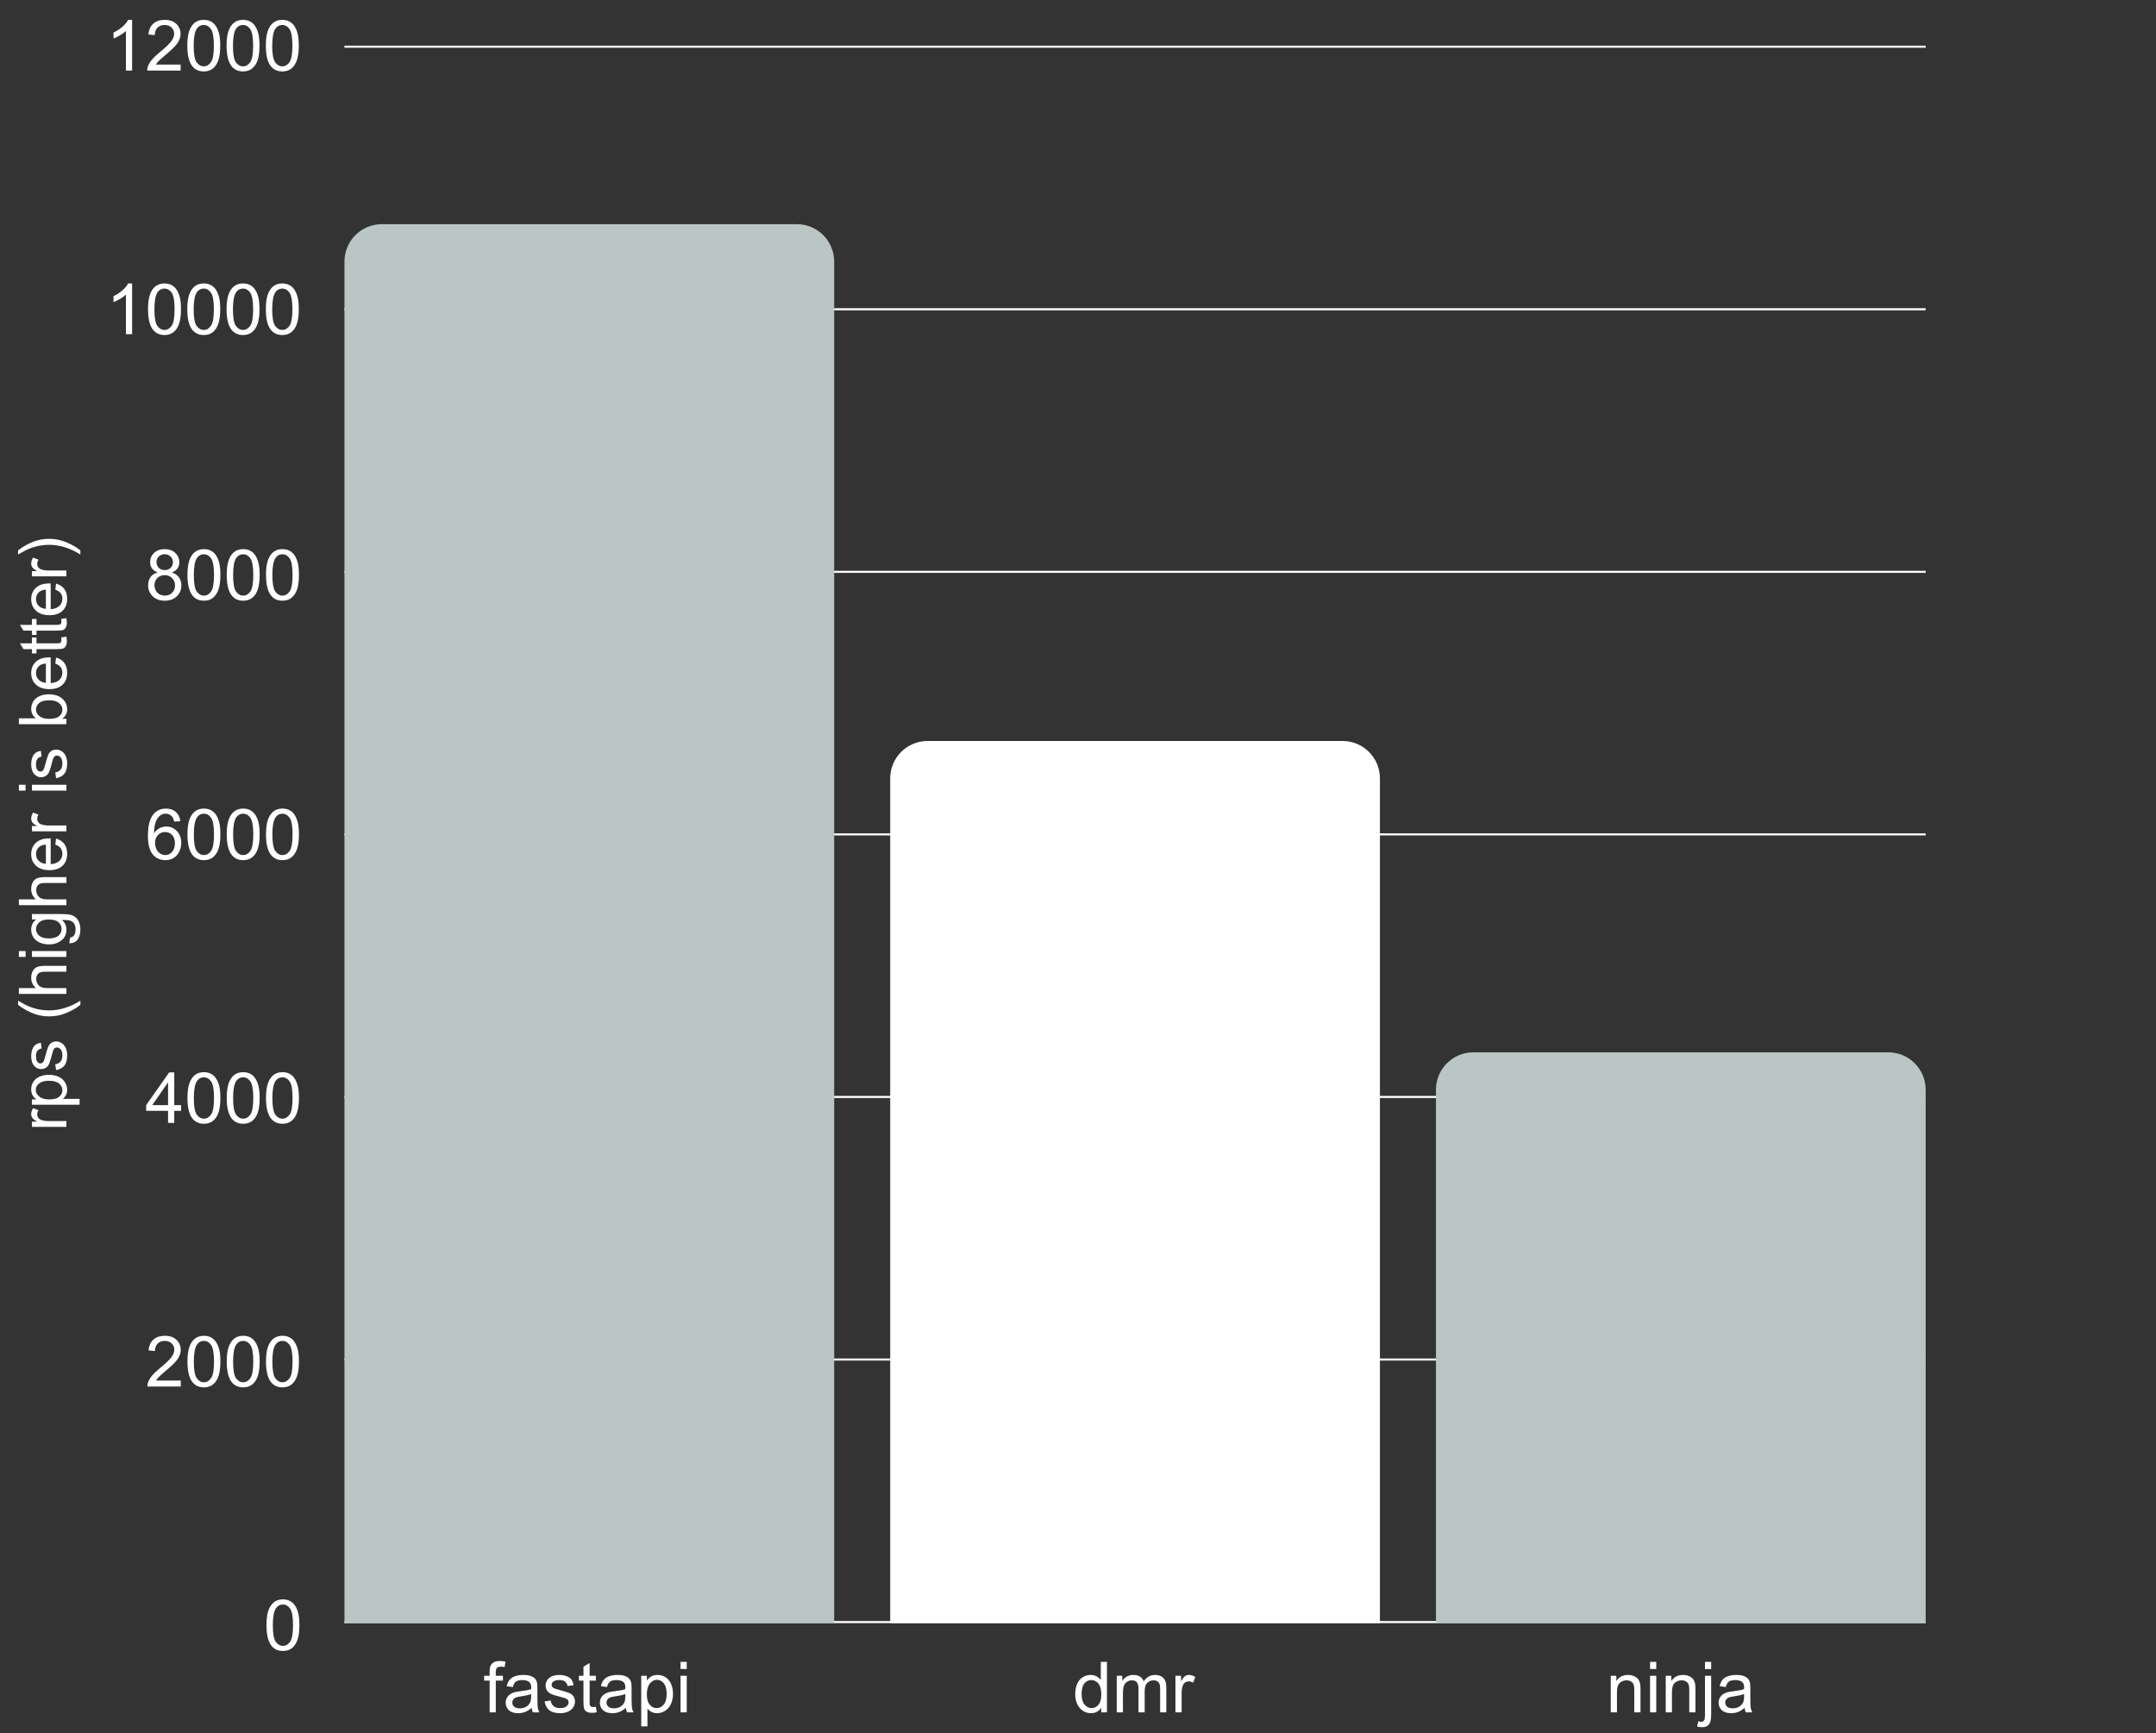 <svg width="1039" height="835" viewBox="0 0 1039 835" fill="none" xmlns="http://www.w3.org/2000/svg">
<rect x="0" y="0" width="1039" height="835" fill="#333333" stroke="none"/>
<path d="M166 22.5H928" stroke="white"/>
<path d="M166 149H928" stroke="white"/>
<path d="M166 275.5H928" stroke="white"/>
<path d="M166 402H928" stroke="white"/>
<path d="M166 528.5H928" stroke="white"/>
<path d="M166 655H928" stroke="white"/>
<path d="M166 781.5H928" stroke="white"/>
<path d="M166 126C166 116.059 174.059 108 184 108H384C393.941 108 402 116.059 402 126V782H166V126Z" fill="#BAC5C4"/>
<path d="M429 375C429 365.059 437.059 357 447 357H647C656.941 357 665 365.059 665 375V782H429V375Z" fill="white"/>
<path d="M692 525C692 515.059 700.059 507 710 507H910C919.941 507 928 515.059 928 525V782H692V525Z" fill="#BAC5C4"/>
<path d="M63.667 34H60.679V14.958C59.959 15.644 59.013 16.33 57.84 17.017C56.678 17.703 55.632 18.217 54.702 18.561V15.672C56.373 14.886 57.834 13.934 59.085 12.816C60.336 11.699 61.221 10.614 61.741 9.562H63.667V34ZM87.042 31.128V34H70.955C70.933 33.281 71.049 32.589 71.304 31.925C71.713 30.829 72.366 29.75 73.263 28.688C74.17 27.625 75.476 26.396 77.181 25.002C79.826 22.833 81.613 21.117 82.543 19.855C83.473 18.583 83.938 17.382 83.938 16.253C83.938 15.069 83.511 14.073 82.659 13.265C81.818 12.446 80.717 12.036 79.356 12.036C77.917 12.036 76.766 12.468 75.902 13.331C75.039 14.194 74.602 15.39 74.591 16.917L71.519 16.602C71.73 14.31 72.521 12.567 73.894 11.372C75.266 10.166 77.109 9.562 79.422 9.562C81.757 9.562 83.606 10.21 84.967 11.505C86.328 12.8 87.009 14.405 87.009 16.319C87.009 17.293 86.81 18.251 86.411 19.191C86.013 20.132 85.349 21.123 84.419 22.163C83.5 23.203 81.967 24.631 79.82 26.446C78.027 27.951 76.876 28.975 76.367 29.518C75.858 30.049 75.438 30.586 75.106 31.128H87.042ZM90.263 21.997C90.263 19.119 90.556 16.806 91.143 15.058C91.74 13.298 92.62 11.942 93.782 10.99C94.955 10.038 96.427 9.562 98.198 9.562C99.504 9.562 100.65 9.828 101.635 10.359C102.62 10.88 103.433 11.638 104.075 12.634C104.717 13.619 105.221 14.825 105.586 16.253C105.951 17.67 106.134 19.584 106.134 21.997C106.134 24.852 105.84 27.16 105.254 28.92C104.667 30.669 103.787 32.024 102.614 32.987C101.452 33.939 99.98 34.415 98.198 34.415C95.852 34.415 94.009 33.574 92.67 31.892C91.065 29.866 90.263 26.568 90.263 21.997ZM93.334 21.997C93.334 25.992 93.799 28.654 94.728 29.982C95.669 31.299 96.826 31.958 98.198 31.958C99.571 31.958 100.722 31.294 101.651 29.966C102.592 28.638 103.062 25.981 103.062 21.997C103.062 17.991 102.592 15.329 101.651 14.012C100.722 12.695 99.56 12.036 98.165 12.036C96.793 12.036 95.697 12.617 94.878 13.779C93.849 15.262 93.334 18.002 93.334 21.997ZM109.188 21.997C109.188 19.119 109.482 16.806 110.068 15.058C110.666 13.298 111.546 11.942 112.708 10.99C113.881 10.038 115.353 9.562 117.124 9.562C118.43 9.562 119.576 9.828 120.561 10.359C121.546 10.88 122.359 11.638 123.001 12.634C123.643 13.619 124.146 14.825 124.512 16.253C124.877 17.67 125.06 19.584 125.06 21.997C125.06 24.852 124.766 27.16 124.18 28.92C123.593 30.669 122.713 32.024 121.54 32.987C120.378 33.939 118.906 34.415 117.124 34.415C114.778 34.415 112.935 33.574 111.596 31.892C109.991 29.866 109.188 26.568 109.188 21.997ZM112.26 21.997C112.26 25.992 112.725 28.654 113.654 29.982C114.595 31.299 115.752 31.958 117.124 31.958C118.496 31.958 119.647 31.294 120.577 29.966C121.518 28.638 121.988 25.981 121.988 21.997C121.988 17.991 121.518 15.329 120.577 14.012C119.647 12.695 118.485 12.036 117.091 12.036C115.718 12.036 114.623 12.617 113.804 13.779C112.774 15.262 112.26 18.002 112.26 21.997ZM128.114 21.997C128.114 19.119 128.408 16.806 128.994 15.058C129.592 13.298 130.472 11.942 131.634 10.99C132.807 10.038 134.279 9.562 136.05 9.562C137.356 9.562 138.501 9.828 139.486 10.359C140.471 10.88 141.285 11.638 141.927 12.634C142.569 13.619 143.072 14.825 143.438 16.253C143.803 17.67 143.985 19.584 143.985 21.997C143.985 24.852 143.692 27.16 143.105 28.92C142.519 30.669 141.639 32.024 140.466 32.987C139.304 33.939 137.832 34.415 136.05 34.415C133.703 34.415 131.861 33.574 130.521 31.892C128.917 29.866 128.114 26.568 128.114 21.997ZM131.186 21.997C131.186 25.992 131.65 28.654 132.58 29.982C133.521 31.299 134.677 31.958 136.05 31.958C137.422 31.958 138.573 31.294 139.503 29.966C140.444 28.638 140.914 25.981 140.914 21.997C140.914 17.991 140.444 15.329 139.503 14.012C138.573 12.695 137.411 12.036 136.017 12.036C134.644 12.036 133.549 12.617 132.729 13.779C131.7 15.262 131.186 18.002 131.186 21.997Z" fill="white"/>
<path d="M63.667 161H60.679V141.958C59.959 142.644 59.013 143.33 57.84 144.017C56.678 144.703 55.632 145.217 54.702 145.561V142.672C56.373 141.886 57.834 140.934 59.085 139.816C60.336 138.699 61.221 137.614 61.741 136.562H63.667V161ZM71.337 148.997C71.337 146.119 71.63 143.806 72.217 142.058C72.814 140.298 73.694 138.942 74.856 137.99C76.03 137.038 77.502 136.562 79.272 136.562C80.579 136.562 81.724 136.828 82.709 137.359C83.694 137.88 84.507 138.638 85.149 139.634C85.791 140.619 86.295 141.825 86.66 143.253C87.025 144.67 87.208 146.584 87.208 148.997C87.208 151.853 86.915 154.16 86.328 155.92C85.742 157.669 84.862 159.024 83.689 159.987C82.526 160.939 81.054 161.415 79.272 161.415C76.926 161.415 75.083 160.574 73.744 158.892C72.139 156.866 71.337 153.568 71.337 148.997ZM74.408 148.997C74.408 152.993 74.873 155.654 75.803 156.982C76.743 158.299 77.9 158.958 79.272 158.958C80.645 158.958 81.796 158.294 82.726 156.966C83.666 155.638 84.137 152.981 84.137 148.997C84.137 144.991 83.666 142.329 82.726 141.012C81.796 139.695 80.634 139.036 79.239 139.036C77.867 139.036 76.771 139.617 75.952 140.779C74.923 142.262 74.408 145.002 74.408 148.997ZM90.263 148.997C90.263 146.119 90.556 143.806 91.143 142.058C91.74 140.298 92.62 138.942 93.782 137.99C94.955 137.038 96.427 136.562 98.198 136.562C99.504 136.562 100.65 136.828 101.635 137.359C102.62 137.88 103.433 138.638 104.075 139.634C104.717 140.619 105.221 141.825 105.586 143.253C105.951 144.67 106.134 146.584 106.134 148.997C106.134 151.853 105.84 154.16 105.254 155.92C104.667 157.669 103.787 159.024 102.614 159.987C101.452 160.939 99.98 161.415 98.198 161.415C95.852 161.415 94.009 160.574 92.67 158.892C91.065 156.866 90.263 153.568 90.263 148.997ZM93.334 148.997C93.334 152.993 93.799 155.654 94.728 156.982C95.669 158.299 96.826 158.958 98.198 158.958C99.571 158.958 100.722 158.294 101.651 156.966C102.592 155.638 103.062 152.981 103.062 148.997C103.062 144.991 102.592 142.329 101.651 141.012C100.722 139.695 99.56 139.036 98.165 139.036C96.793 139.036 95.697 139.617 94.878 140.779C93.849 142.262 93.334 145.002 93.334 148.997ZM109.188 148.997C109.188 146.119 109.482 143.806 110.068 142.058C110.666 140.298 111.546 138.942 112.708 137.99C113.881 137.038 115.353 136.562 117.124 136.562C118.43 136.562 119.576 136.828 120.561 137.359C121.546 137.88 122.359 138.638 123.001 139.634C123.643 140.619 124.146 141.825 124.512 143.253C124.877 144.67 125.06 146.584 125.06 148.997C125.06 151.853 124.766 154.16 124.18 155.92C123.593 157.669 122.713 159.024 121.54 159.987C120.378 160.939 118.906 161.415 117.124 161.415C114.778 161.415 112.935 160.574 111.596 158.892C109.991 156.866 109.188 153.568 109.188 148.997ZM112.26 148.997C112.26 152.993 112.725 155.654 113.654 156.982C114.595 158.299 115.752 158.958 117.124 158.958C118.496 158.958 119.647 158.294 120.577 156.966C121.518 155.638 121.988 152.981 121.988 148.997C121.988 144.991 121.518 142.329 120.577 141.012C119.647 139.695 118.485 139.036 117.091 139.036C115.718 139.036 114.623 139.617 113.804 140.779C112.774 142.262 112.26 145.002 112.26 148.997ZM128.114 148.997C128.114 146.119 128.408 143.806 128.994 142.058C129.592 140.298 130.472 138.942 131.634 137.99C132.807 137.038 134.279 136.562 136.05 136.562C137.356 136.562 138.501 136.828 139.486 137.359C140.471 137.88 141.285 138.638 141.927 139.634C142.569 140.619 143.072 141.825 143.438 143.253C143.803 144.67 143.985 146.584 143.985 148.997C143.985 151.853 143.692 154.16 143.105 155.92C142.519 157.669 141.639 159.024 140.466 159.987C139.304 160.939 137.832 161.415 136.05 161.415C133.703 161.415 131.861 160.574 130.521 158.892C128.917 156.866 128.114 153.568 128.114 148.997ZM131.186 148.997C131.186 152.993 131.65 155.654 132.58 156.982C133.521 158.299 134.677 158.958 136.05 158.958C137.422 158.958 138.573 158.294 139.503 156.966C140.444 155.638 140.914 152.981 140.914 148.997C140.914 144.991 140.444 142.329 139.503 141.012C138.573 139.695 137.411 139.036 136.017 139.036C134.644 139.036 133.549 139.617 132.729 140.779C131.7 142.262 131.186 145.002 131.186 148.997Z" fill="white"/>
<path d="M76.01 275.802C74.77 275.348 73.852 274.701 73.254 273.859C72.656 273.018 72.357 272.011 72.357 270.838C72.357 269.067 72.994 267.578 74.267 266.372C75.539 265.166 77.233 264.562 79.347 264.562C81.472 264.562 83.182 265.182 84.477 266.422C85.772 267.65 86.419 269.15 86.419 270.921C86.419 272.05 86.12 273.035 85.522 273.876C84.936 274.706 84.039 275.348 82.833 275.802C84.327 276.289 85.462 277.075 86.236 278.159C87.022 279.244 87.415 280.539 87.415 282.044C87.415 284.125 86.679 285.873 85.207 287.29C83.735 288.707 81.798 289.415 79.397 289.415C76.995 289.415 75.058 288.707 73.586 287.29C72.114 285.862 71.378 284.086 71.378 281.961C71.378 280.378 71.776 279.056 72.573 277.993C73.381 276.92 74.527 276.189 76.01 275.802ZM75.412 270.738C75.412 271.889 75.783 272.83 76.524 273.561C77.266 274.291 78.229 274.656 79.413 274.656C80.564 274.656 81.505 274.297 82.235 273.577C82.977 272.847 83.348 271.956 83.348 270.904C83.348 269.809 82.966 268.89 82.202 268.148C81.45 267.396 80.509 267.02 79.38 267.02C78.24 267.02 77.294 267.385 76.541 268.115C75.788 268.846 75.412 269.72 75.412 270.738ZM74.449 281.978C74.449 282.83 74.648 283.654 75.047 284.451C75.456 285.248 76.06 285.868 76.856 286.311C77.653 286.742 78.511 286.958 79.43 286.958C80.857 286.958 82.036 286.499 82.966 285.58C83.895 284.661 84.36 283.494 84.36 282.077C84.36 280.638 83.879 279.449 82.916 278.508C81.964 277.567 80.769 277.097 79.33 277.097C77.924 277.097 76.757 277.562 75.827 278.491C74.909 279.421 74.449 280.583 74.449 281.978ZM90.337 276.997C90.337 274.119 90.63 271.806 91.217 270.058C91.814 268.298 92.694 266.942 93.856 265.99C95.03 265.038 96.502 264.562 98.272 264.562C99.579 264.562 100.724 264.828 101.709 265.359C102.694 265.88 103.507 266.638 104.149 267.634C104.791 268.619 105.295 269.825 105.66 271.253C106.025 272.67 106.208 274.584 106.208 276.997C106.208 279.853 105.915 282.16 105.328 283.92C104.742 285.669 103.862 287.024 102.688 287.987C101.526 288.939 100.054 289.415 98.272 289.415C95.926 289.415 94.083 288.574 92.744 286.892C91.139 284.866 90.337 281.568 90.337 276.997ZM93.408 276.997C93.408 280.993 93.873 283.654 94.803 284.982C95.743 286.299 96.9 286.958 98.272 286.958C99.645 286.958 100.796 286.294 101.726 284.966C102.666 283.638 103.137 280.981 103.137 276.997C103.137 272.991 102.666 270.329 101.726 269.012C100.796 267.695 99.634 267.036 98.239 267.036C96.867 267.036 95.771 267.617 94.952 268.779C93.923 270.262 93.408 273.002 93.408 276.997ZM109.263 276.997C109.263 274.119 109.556 271.806 110.143 270.058C110.74 268.298 111.62 266.942 112.782 265.99C113.955 265.038 115.427 264.562 117.198 264.562C118.504 264.562 119.65 264.828 120.635 265.359C121.62 265.88 122.433 266.638 123.075 267.634C123.717 268.619 124.221 269.825 124.586 271.253C124.951 272.67 125.134 274.584 125.134 276.997C125.134 279.853 124.84 282.16 124.254 283.92C123.667 285.669 122.787 287.024 121.614 287.987C120.452 288.939 118.98 289.415 117.198 289.415C114.852 289.415 113.009 288.574 111.67 286.892C110.065 284.866 109.263 281.568 109.263 276.997ZM112.334 276.997C112.334 280.993 112.799 283.654 113.729 284.982C114.669 286.299 115.826 286.958 117.198 286.958C118.571 286.958 119.722 286.294 120.651 284.966C121.592 283.638 122.062 280.981 122.062 276.997C122.062 272.991 121.592 270.329 120.651 269.012C119.722 267.695 118.56 267.036 117.165 267.036C115.793 267.036 114.697 267.617 113.878 268.779C112.849 270.262 112.334 273.002 112.334 276.997ZM128.188 276.997C128.188 274.119 128.482 271.806 129.068 270.058C129.666 268.298 130.546 266.942 131.708 265.99C132.881 265.038 134.353 264.562 136.124 264.562C137.43 264.562 138.576 264.828 139.561 265.359C140.546 265.88 141.359 266.638 142.001 267.634C142.643 268.619 143.146 269.825 143.512 271.253C143.877 272.67 144.06 274.584 144.06 276.997C144.06 279.853 143.766 282.16 143.18 283.92C142.593 285.669 141.713 287.024 140.54 287.987C139.378 288.939 137.906 289.415 136.124 289.415C133.778 289.415 131.935 288.574 130.596 286.892C128.991 284.866 128.188 281.568 128.188 276.997ZM131.26 276.997C131.26 280.993 131.725 283.654 132.654 284.982C133.595 286.299 134.752 286.958 136.124 286.958C137.496 286.958 138.647 286.294 139.577 284.966C140.518 283.638 140.988 280.981 140.988 276.997C140.988 272.991 140.518 270.329 139.577 269.012C138.647 267.695 137.485 267.036 136.091 267.036C134.718 267.036 133.623 267.617 132.804 268.779C131.774 270.262 131.26 273.002 131.26 276.997Z" fill="white"/>
<path d="M86.917 395.622L83.945 395.854C83.68 394.681 83.303 393.829 82.816 393.298C82.008 392.446 81.012 392.02 79.828 392.02C78.876 392.02 78.041 392.285 77.321 392.816C76.38 393.503 75.639 394.504 75.097 395.821C74.554 397.138 74.272 399.014 74.25 401.449C74.969 400.354 75.849 399.54 76.89 399.009C77.93 398.478 79.02 398.212 80.16 398.212C82.152 398.212 83.846 398.948 85.24 400.42C86.646 401.881 87.349 403.773 87.349 406.098C87.349 407.625 87.017 409.047 86.353 410.364C85.7 411.67 84.797 412.672 83.647 413.369C82.495 414.066 81.189 414.415 79.728 414.415C77.238 414.415 75.207 413.502 73.636 411.676C72.064 409.839 71.278 406.817 71.278 402.611C71.278 397.908 72.147 394.488 73.885 392.352C75.401 390.492 77.443 389.562 80.011 389.562C81.925 389.562 83.492 390.099 84.709 391.173C85.938 392.246 86.674 393.729 86.917 395.622ZM74.715 406.114C74.715 407.144 74.931 408.129 75.362 409.069C75.805 410.01 76.419 410.729 77.205 411.228C77.991 411.715 78.815 411.958 79.679 411.958C80.94 411.958 82.025 411.449 82.933 410.431C83.84 409.412 84.294 408.029 84.294 406.28C84.294 404.598 83.846 403.275 82.949 402.312C82.053 401.339 80.924 400.852 79.562 400.852C78.212 400.852 77.067 401.339 76.126 402.312C75.185 403.275 74.715 404.543 74.715 406.114ZM90.337 401.997C90.337 399.119 90.63 396.806 91.217 395.058C91.814 393.298 92.694 391.942 93.856 390.99C95.03 390.038 96.502 389.562 98.272 389.562C99.579 389.562 100.724 389.828 101.709 390.359C102.694 390.88 103.507 391.638 104.149 392.634C104.791 393.619 105.295 394.825 105.66 396.253C106.025 397.67 106.208 399.584 106.208 401.997C106.208 404.853 105.915 407.16 105.328 408.92C104.742 410.669 103.862 412.024 102.688 412.987C101.526 413.939 100.054 414.415 98.272 414.415C95.926 414.415 94.083 413.574 92.744 411.892C91.139 409.866 90.337 406.568 90.337 401.997ZM93.408 401.997C93.408 405.993 93.873 408.654 94.803 409.982C95.743 411.299 96.9 411.958 98.272 411.958C99.645 411.958 100.796 411.294 101.726 409.966C102.666 408.638 103.137 405.981 103.137 401.997C103.137 397.991 102.666 395.329 101.726 394.012C100.796 392.695 99.634 392.036 98.239 392.036C96.867 392.036 95.771 392.617 94.952 393.779C93.923 395.262 93.408 398.002 93.408 401.997ZM109.263 401.997C109.263 399.119 109.556 396.806 110.143 395.058C110.74 393.298 111.62 391.942 112.782 390.99C113.955 390.038 115.427 389.562 117.198 389.562C118.504 389.562 119.65 389.828 120.635 390.359C121.62 390.88 122.433 391.638 123.075 392.634C123.717 393.619 124.221 394.825 124.586 396.253C124.951 397.67 125.134 399.584 125.134 401.997C125.134 404.853 124.84 407.16 124.254 408.92C123.667 410.669 122.787 412.024 121.614 412.987C120.452 413.939 118.98 414.415 117.198 414.415C114.852 414.415 113.009 413.574 111.67 411.892C110.065 409.866 109.263 406.568 109.263 401.997ZM112.334 401.997C112.334 405.993 112.799 408.654 113.729 409.982C114.669 411.299 115.826 411.958 117.198 411.958C118.571 411.958 119.722 411.294 120.651 409.966C121.592 408.638 122.062 405.981 122.062 401.997C122.062 397.991 121.592 395.329 120.651 394.012C119.722 392.695 118.56 392.036 117.165 392.036C115.793 392.036 114.697 392.617 113.878 393.779C112.849 395.262 112.334 398.002 112.334 401.997ZM128.188 401.997C128.188 399.119 128.482 396.806 129.068 395.058C129.666 393.298 130.546 391.942 131.708 390.99C132.881 390.038 134.353 389.562 136.124 389.562C137.43 389.562 138.576 389.828 139.561 390.359C140.546 390.88 141.359 391.638 142.001 392.634C142.643 393.619 143.146 394.825 143.512 396.253C143.877 397.67 144.06 399.584 144.06 401.997C144.06 404.853 143.766 407.16 143.18 408.92C142.593 410.669 141.713 412.024 140.54 412.987C139.378 413.939 137.906 414.415 136.124 414.415C133.778 414.415 131.935 413.574 130.596 411.892C128.991 409.866 128.188 406.568 128.188 401.997ZM131.26 401.997C131.26 405.993 131.725 408.654 132.654 409.982C133.595 411.299 134.752 411.958 136.124 411.958C137.496 411.958 138.647 411.294 139.577 409.966C140.518 408.638 140.988 405.981 140.988 401.997C140.988 397.991 140.518 395.329 139.577 394.012C138.647 392.695 137.485 392.036 136.091 392.036C134.718 392.036 133.623 392.617 132.804 393.779C131.774 395.262 131.26 398.002 131.26 401.997Z" fill="white"/>
<path d="M80.99 541V535.173H70.432V532.434L81.538 516.662H83.978V532.434H87.266V535.173H83.978V541H80.99ZM80.99 532.434V521.46L73.37 532.434H80.99ZM90.337 528.997C90.337 526.119 90.63 523.806 91.217 522.058C91.814 520.298 92.694 518.942 93.856 517.99C95.03 517.038 96.502 516.562 98.272 516.562C99.579 516.562 100.724 516.828 101.709 517.359C102.694 517.88 103.507 518.638 104.149 519.634C104.791 520.619 105.295 521.825 105.66 523.253C106.025 524.67 106.208 526.584 106.208 528.997C106.208 531.853 105.915 534.16 105.328 535.92C104.742 537.669 103.862 539.024 102.688 539.987C101.526 540.939 100.054 541.415 98.272 541.415C95.926 541.415 94.083 540.574 92.744 538.892C91.139 536.866 90.337 533.568 90.337 528.997ZM93.408 528.997C93.408 532.993 93.873 535.654 94.803 536.982C95.743 538.299 96.9 538.958 98.272 538.958C99.645 538.958 100.796 538.294 101.726 536.966C102.666 535.638 103.137 532.981 103.137 528.997C103.137 524.991 102.666 522.329 101.726 521.012C100.796 519.695 99.634 519.036 98.239 519.036C96.867 519.036 95.771 519.617 94.952 520.779C93.923 522.262 93.408 525.002 93.408 528.997ZM109.263 528.997C109.263 526.119 109.556 523.806 110.143 522.058C110.74 520.298 111.62 518.942 112.782 517.99C113.955 517.038 115.427 516.562 117.198 516.562C118.504 516.562 119.65 516.828 120.635 517.359C121.62 517.88 122.433 518.638 123.075 519.634C123.717 520.619 124.221 521.825 124.586 523.253C124.951 524.67 125.134 526.584 125.134 528.997C125.134 531.853 124.84 534.16 124.254 535.92C123.667 537.669 122.787 539.024 121.614 539.987C120.452 540.939 118.98 541.415 117.198 541.415C114.852 541.415 113.009 540.574 111.67 538.892C110.065 536.866 109.263 533.568 109.263 528.997ZM112.334 528.997C112.334 532.993 112.799 535.654 113.729 536.982C114.669 538.299 115.826 538.958 117.198 538.958C118.571 538.958 119.722 538.294 120.651 536.966C121.592 535.638 122.062 532.981 122.062 528.997C122.062 524.991 121.592 522.329 120.651 521.012C119.722 519.695 118.56 519.036 117.165 519.036C115.793 519.036 114.697 519.617 113.878 520.779C112.849 522.262 112.334 525.002 112.334 528.997ZM128.188 528.997C128.188 526.119 128.482 523.806 129.068 522.058C129.666 520.298 130.546 518.942 131.708 517.99C132.881 517.038 134.353 516.562 136.124 516.562C137.43 516.562 138.576 516.828 139.561 517.359C140.546 517.88 141.359 518.638 142.001 519.634C142.643 520.619 143.146 521.825 143.512 523.253C143.877 524.67 144.06 526.584 144.06 528.997C144.06 531.853 143.766 534.16 143.18 535.92C142.593 537.669 141.713 539.024 140.54 539.987C139.378 540.939 137.906 541.415 136.124 541.415C133.778 541.415 131.935 540.574 130.596 538.892C128.991 536.866 128.188 533.568 128.188 528.997ZM131.26 528.997C131.26 532.993 131.725 535.654 132.654 536.982C133.595 538.299 134.752 538.958 136.124 538.958C137.496 538.958 138.647 538.294 139.577 536.966C140.518 535.638 140.988 532.981 140.988 528.997C140.988 524.991 140.518 522.329 139.577 521.012C138.647 519.695 137.485 519.036 136.091 519.036C134.718 519.036 133.623 519.617 132.804 520.779C131.774 522.262 131.26 525.002 131.26 528.997Z" fill="white"/>
<path d="M87.116 665.128V668H71.029C71.007 667.281 71.123 666.589 71.378 665.925C71.787 664.829 72.44 663.75 73.337 662.688C74.245 661.625 75.55 660.396 77.255 659.002C79.9 656.833 81.688 655.117 82.617 653.855C83.547 652.583 84.012 651.382 84.012 650.253C84.012 649.069 83.586 648.073 82.733 647.265C81.892 646.446 80.791 646.036 79.43 646.036C77.991 646.036 76.84 646.468 75.977 647.331C75.113 648.194 74.676 649.39 74.665 650.917L71.594 650.602C71.804 648.311 72.595 646.567 73.968 645.372C75.34 644.166 77.183 643.562 79.496 643.562C81.831 643.562 83.68 644.21 85.041 645.505C86.402 646.8 87.083 648.405 87.083 650.319C87.083 651.293 86.884 652.251 86.485 653.191C86.087 654.132 85.423 655.123 84.493 656.163C83.575 657.203 82.042 658.631 79.894 660.446C78.102 661.951 76.951 662.975 76.441 663.518C75.932 664.049 75.512 664.586 75.18 665.128H87.116ZM90.337 655.997C90.337 653.119 90.63 650.806 91.217 649.058C91.814 647.298 92.694 645.942 93.856 644.99C95.03 644.038 96.502 643.562 98.272 643.562C99.579 643.562 100.724 643.828 101.709 644.359C102.694 644.88 103.507 645.638 104.149 646.634C104.791 647.619 105.295 648.825 105.66 650.253C106.025 651.67 106.208 653.584 106.208 655.997C106.208 658.853 105.915 661.16 105.328 662.92C104.742 664.669 103.862 666.024 102.688 666.987C101.526 667.939 100.054 668.415 98.272 668.415C95.926 668.415 94.083 667.574 92.744 665.892C91.139 663.866 90.337 660.568 90.337 655.997ZM93.408 655.997C93.408 659.993 93.873 662.654 94.803 663.982C95.743 665.299 96.9 665.958 98.272 665.958C99.645 665.958 100.796 665.294 101.726 663.966C102.666 662.638 103.137 659.981 103.137 655.997C103.137 651.991 102.666 649.329 101.726 648.012C100.796 646.695 99.634 646.036 98.239 646.036C96.867 646.036 95.771 646.617 94.952 647.779C93.923 649.262 93.408 652.002 93.408 655.997ZM109.263 655.997C109.263 653.119 109.556 650.806 110.143 649.058C110.74 647.298 111.62 645.942 112.782 644.99C113.955 644.038 115.427 643.562 117.198 643.562C118.504 643.562 119.65 643.828 120.635 644.359C121.62 644.88 122.433 645.638 123.075 646.634C123.717 647.619 124.221 648.825 124.586 650.253C124.951 651.67 125.134 653.584 125.134 655.997C125.134 658.853 124.84 661.16 124.254 662.92C123.667 664.669 122.787 666.024 121.614 666.987C120.452 667.939 118.98 668.415 117.198 668.415C114.852 668.415 113.009 667.574 111.67 665.892C110.065 663.866 109.263 660.568 109.263 655.997ZM112.334 655.997C112.334 659.993 112.799 662.654 113.729 663.982C114.669 665.299 115.826 665.958 117.198 665.958C118.571 665.958 119.722 665.294 120.651 663.966C121.592 662.638 122.062 659.981 122.062 655.997C122.062 651.991 121.592 649.329 120.651 648.012C119.722 646.695 118.56 646.036 117.165 646.036C115.793 646.036 114.697 646.617 113.878 647.779C112.849 649.262 112.334 652.002 112.334 655.997ZM128.188 655.997C128.188 653.119 128.482 650.806 129.068 649.058C129.666 647.298 130.546 645.942 131.708 644.99C132.881 644.038 134.353 643.562 136.124 643.562C137.43 643.562 138.576 643.828 139.561 644.359C140.546 644.88 141.359 645.638 142.001 646.634C142.643 647.619 143.146 648.825 143.512 650.253C143.877 651.67 144.06 653.584 144.06 655.997C144.06 658.853 143.766 661.16 143.18 662.92C142.593 664.669 141.713 666.024 140.54 666.987C139.378 667.939 137.906 668.415 136.124 668.415C133.778 668.415 131.935 667.574 130.596 665.892C128.991 663.866 128.188 660.568 128.188 655.997ZM131.26 655.997C131.26 659.993 131.725 662.654 132.654 663.982C133.595 665.299 134.752 665.958 136.124 665.958C137.496 665.958 138.647 665.294 139.577 663.966C140.518 662.638 140.988 659.981 140.988 655.997C140.988 651.991 140.518 649.329 139.577 648.012C138.647 646.695 137.485 646.036 136.091 646.036C134.718 646.036 133.623 646.617 132.804 647.779C131.774 649.262 131.26 652.002 131.26 655.997Z" fill="white"/>
<path d="M128.411 782.997C128.411 780.119 128.704 777.806 129.291 776.058C129.889 774.298 130.769 772.942 131.931 771.99C133.104 771.038 134.576 770.562 136.347 770.562C137.653 770.562 138.798 770.828 139.783 771.359C140.768 771.88 141.582 772.638 142.224 773.634C142.866 774.619 143.369 775.825 143.734 777.253C144.1 778.67 144.282 780.584 144.282 782.997C144.282 785.853 143.989 788.16 143.402 789.92C142.816 791.669 141.936 793.024 140.763 793.987C139.601 794.939 138.129 795.415 136.347 795.415C134 795.415 132.158 794.574 130.818 792.892C129.214 790.866 128.411 787.568 128.411 782.997ZM131.482 782.997C131.482 786.993 131.947 789.654 132.877 790.982C133.818 792.299 134.974 792.958 136.347 792.958C137.719 792.958 138.87 792.294 139.8 790.966C140.741 789.638 141.211 786.981 141.211 782.997C141.211 778.991 140.741 776.329 139.8 775.012C138.87 773.695 137.708 773.036 136.313 773.036C134.941 773.036 133.845 773.617 133.026 774.779C131.997 776.262 131.482 779.002 131.482 782.997Z" fill="white"/>
<path d="M32 542.922L15.406 542.922L15.406 540.391L17.922 540.391C16.745 539.745 15.969 539.151 15.594 538.609C15.219 538.057 15.031 537.453 15.031 536.797C15.031 535.849 15.333 534.885 15.938 533.906L18.547 534.875C18.141 535.562 17.938 536.25 17.938 536.937C17.938 537.552 18.125 538.104 18.5 538.594C18.865 539.083 19.375 539.432 20.031 539.641C21.031 539.953 22.125 540.109 23.312 540.109L32 540.109L32 542.922ZM38.359 532.234L15.406 532.234L15.406 529.672L17.562 529.672C16.719 529.068 16.088 528.385 15.672 527.625C15.245 526.865 15.031 525.943 15.031 524.859C15.031 523.443 15.396 522.193 16.125 521.109C16.854 520.026 17.885 519.208 19.219 518.656C20.542 518.104 21.995 517.828 23.578 517.828C25.276 517.828 26.807 518.135 28.172 518.75C29.526 519.354 30.568 520.24 31.297 521.406C32.016 522.562 32.375 523.781 32.375 525.062C32.375 526 32.177 526.844 31.781 527.594C31.385 528.333 30.885 528.943 30.281 529.422L38.359 529.422L38.359 532.234ZM23.797 529.687C25.932 529.687 27.51 529.255 28.531 528.391C29.552 527.526 30.062 526.479 30.062 525.25C30.062 524 29.537 522.932 28.484 522.047C27.422 521.151 25.781 520.703 23.562 520.703C21.448 520.703 19.865 521.141 18.812 522.016C17.76 522.88 17.234 523.917 17.234 525.125C17.234 526.323 17.797 527.385 18.922 528.312C20.037 529.229 21.662 529.687 23.797 529.687ZM27.047 515.547L26.609 512.766C27.724 512.609 28.578 512.177 29.172 511.469C29.766 510.75 30.062 509.75 30.062 508.469C30.062 507.177 29.802 506.219 29.281 505.594C28.75 504.969 28.13 504.656 27.422 504.656C26.787 504.656 26.287 504.932 25.922 505.484C25.672 505.87 25.354 506.828 24.969 508.359C24.448 510.422 24 511.854 23.625 512.656C23.24 513.448 22.713 514.052 22.047 514.469C21.37 514.875 20.625 515.078 19.812 515.078C19.073 515.078 18.391 514.911 17.766 514.578C17.13 514.234 16.604 513.771 16.188 513.187C15.865 512.75 15.594 512.156 15.375 511.406C15.146 510.646 15.031 509.833 15.031 508.969C15.031 507.667 15.219 506.526 15.594 505.547C15.969 504.557 16.479 503.828 17.125 503.359C17.76 502.891 18.615 502.568 19.688 502.391L20.062 505.141C19.208 505.266 18.542 505.63 18.062 506.234C17.583 506.828 17.344 507.672 17.344 508.766C17.344 510.057 17.557 510.979 17.984 511.531C18.412 512.083 18.912 512.359 19.484 512.359C19.849 512.359 20.177 512.245 20.469 512.016C20.771 511.786 21.021 511.427 21.219 510.937C21.323 510.656 21.562 509.828 21.938 508.453C22.469 506.464 22.906 505.078 23.25 504.297C23.583 503.505 24.073 502.885 24.719 502.437C25.365 501.99 26.167 501.766 27.125 501.766C28.062 501.766 28.948 502.042 29.781 502.594C30.604 503.135 31.245 503.922 31.703 504.953C32.151 505.984 32.375 507.151 32.375 508.453C32.375 510.609 31.927 512.255 31.031 513.391C30.135 514.516 28.807 515.234 27.047 515.547ZM38.734 484.141C36.776 485.693 34.484 487.005 31.859 488.078C29.234 489.151 26.516 489.687 23.703 489.687C21.224 489.687 18.849 489.286 16.578 488.484C13.943 487.547 11.318 486.099 8.703 484.141L8.703 482.125C10.87 483.385 12.417 484.219 13.344 484.625C14.781 485.26 16.281 485.76 17.844 486.125C19.792 486.573 21.75 486.797 23.719 486.797C28.729 486.797 33.734 485.24 38.734 482.125L38.734 484.141ZM32 478.859L9.094 478.859L9.094 476.047L17.312 476.047C15.792 474.734 15.031 473.078 15.031 471.078C15.031 469.849 15.276 468.781 15.766 467.875C16.245 466.969 16.912 466.323 17.766 465.937C18.62 465.542 19.859 465.344 21.484 465.344L32 465.344L32 468.156L21.484 468.156C20.078 468.156 19.057 468.464 18.422 469.078C17.776 469.682 17.453 470.542 17.453 471.656C17.453 472.49 17.672 473.276 18.109 474.016C18.537 474.745 19.12 475.266 19.859 475.578C20.599 475.891 21.62 476.047 22.922 476.047L32 476.047L32 478.859ZM12.328 461.031L9.094 461.031L9.094 458.219L12.328 458.219L12.328 461.031ZM32 461.031L15.406 461.031L15.406 458.219L32 458.219L32 461.031ZM33.375 454.437L33.781 451.703C34.625 451.589 35.24 451.271 35.625 450.75C36.146 450.052 36.406 449.099 36.406 447.891C36.406 446.589 36.146 445.583 35.625 444.875C35.104 444.167 34.375 443.687 33.438 443.437C32.865 443.292 31.662 443.224 29.828 443.234C31.276 444.464 32 445.995 32 447.828C32 450.109 31.177 451.875 29.531 453.125C27.885 454.375 25.912 455 23.609 455C22.026 455 20.568 454.714 19.234 454.141C17.891 453.568 16.854 452.74 16.125 451.656C15.396 450.562 15.031 449.281 15.031 447.812C15.031 445.854 15.823 444.24 17.406 442.969L15.406 442.969L15.406 440.375L29.75 440.375C32.333 440.375 34.161 440.641 35.234 441.172C36.318 441.693 37.172 442.526 37.797 443.672C38.422 444.807 38.734 446.208 38.734 447.875C38.734 449.854 38.286 451.453 37.391 452.672C36.505 453.891 35.167 454.479 33.375 454.437ZM23.406 452.109C25.583 452.109 27.172 451.677 28.172 450.812C29.172 449.948 29.672 448.865 29.672 447.562C29.672 446.271 29.177 445.187 28.188 444.312C27.188 443.437 25.625 443 23.5 443C21.469 443 19.938 443.453 18.906 444.359C17.875 445.255 17.359 446.339 17.359 447.609C17.359 448.859 17.87 449.922 18.891 450.797C19.901 451.672 21.406 452.109 23.406 452.109ZM32 436.109L9.094 436.109L9.094 433.297L17.312 433.297C15.792 431.984 15.031 430.328 15.031 428.328C15.031 427.099 15.276 426.031 15.766 425.125C16.245 424.219 16.912 423.573 17.766 423.187C18.62 422.792 19.859 422.594 21.484 422.594L32 422.594L32 425.406L21.484 425.406C20.078 425.406 19.057 425.714 18.422 426.328C17.776 426.932 17.453 427.792 17.453 428.906C17.453 429.74 17.672 430.526 18.109 431.266C18.537 431.995 19.12 432.516 19.859 432.828C20.599 433.141 21.62 433.297 22.922 433.297L32 433.297L32 436.109ZM26.656 406.937L27.016 404.031C28.713 404.49 30.031 405.339 30.969 406.578C31.906 407.818 32.375 409.401 32.375 411.328C32.375 413.755 31.63 415.682 30.141 417.109C28.641 418.526 26.542 419.234 23.844 419.234C21.052 419.234 18.885 418.516 17.344 417.078C15.802 415.641 15.031 413.776 15.031 411.484C15.031 409.266 15.787 407.453 17.297 406.047C18.807 404.641 20.932 403.937 23.672 403.937C23.838 403.937 24.088 403.943 24.422 403.953L24.422 416.328C26.245 416.224 27.641 415.708 28.609 414.781C29.578 413.854 30.062 412.698 30.062 411.312C30.062 410.281 29.792 409.401 29.25 408.672C28.708 407.943 27.844 407.365 26.656 406.937ZM22.109 416.172L22.109 406.906C20.713 407.031 19.667 407.385 18.969 407.969C17.885 408.865 17.344 410.026 17.344 411.453C17.344 412.745 17.776 413.833 18.641 414.719C19.505 415.594 20.662 416.078 22.109 416.172ZM32 400.516L15.406 400.516L15.406 397.984L17.922 397.984C16.745 397.339 15.969 396.745 15.594 396.203C15.219 395.651 15.031 395.047 15.031 394.391C15.031 393.443 15.333 392.479 15.938 391.5L18.547 392.469C18.141 393.156 17.938 393.844 17.938 394.531C17.938 395.146 18.125 395.698 18.5 396.187C18.865 396.677 19.375 397.026 20.031 397.234C21.031 397.547 22.125 397.703 23.312 397.703L32 397.703L32 400.516ZM12.328 380.906L9.094 380.906L9.094 378.094L12.328 378.094L12.328 380.906ZM32 380.906L15.406 380.906L15.406 378.094L32 378.094L32 380.906ZM27.047 374.922L26.609 372.141C27.724 371.984 28.578 371.552 29.172 370.844C29.766 370.125 30.062 369.125 30.062 367.844C30.062 366.552 29.802 365.594 29.281 364.969C28.75 364.344 28.13 364.031 27.422 364.031C26.787 364.031 26.287 364.307 25.922 364.859C25.672 365.245 25.354 366.203 24.969 367.734C24.448 369.797 24 371.229 23.625 372.031C23.24 372.823 22.713 373.427 22.047 373.844C21.37 374.25 20.625 374.453 19.812 374.453C19.073 374.453 18.391 374.286 17.766 373.953C17.13 373.609 16.604 373.146 16.188 372.562C15.865 372.125 15.594 371.531 15.375 370.781C15.146 370.021 15.031 369.208 15.031 368.344C15.031 367.042 15.219 365.901 15.594 364.922C15.969 363.932 16.479 363.203 17.125 362.734C17.76 362.266 18.615 361.943 19.688 361.766L20.062 364.516C19.208 364.641 18.542 365.005 18.062 365.609C17.583 366.203 17.344 367.047 17.344 368.141C17.344 369.432 17.557 370.354 17.984 370.906C18.412 371.458 18.912 371.734 19.484 371.734C19.849 371.734 20.177 371.62 20.469 371.391C20.771 371.161 21.021 370.802 21.219 370.312C21.323 370.031 21.562 369.203 21.938 367.828C22.469 365.839 22.906 364.453 23.25 363.672C23.583 362.88 24.073 362.26 24.719 361.812C25.365 361.365 26.167 361.141 27.125 361.141C28.062 361.141 28.948 361.417 29.781 361.969C30.604 362.51 31.245 363.297 31.703 364.328C32.151 365.359 32.375 366.526 32.375 367.828C32.375 369.984 31.927 371.63 31.031 372.766C30.135 373.891 28.807 374.609 27.047 374.922ZM32 346.297L32 348.906L9.094 348.906L9.094 346.094L17.266 346.094C15.776 344.906 15.031 343.391 15.031 341.547C15.031 340.526 15.24 339.562 15.656 338.656C16.062 337.74 16.641 336.99 17.391 336.406C18.13 335.812 19.026 335.349 20.078 335.016C21.13 334.682 22.255 334.516 23.453 334.516C26.297 334.516 28.495 335.219 30.047 336.625C31.599 338.031 32.375 339.719 32.375 341.687C32.375 343.646 31.557 345.182 29.922 346.297L32 346.297ZM23.578 346.328C25.568 346.328 27.005 346.057 27.891 345.516C29.338 344.63 30.062 343.432 30.062 341.922C30.062 340.693 29.531 339.63 28.469 338.734C27.396 337.839 25.802 337.391 23.688 337.391C21.521 337.391 19.922 337.823 18.891 338.687C17.859 339.542 17.344 340.578 17.344 341.797C17.344 343.026 17.88 344.089 18.953 344.984C20.016 345.88 21.557 346.328 23.578 346.328ZM26.656 319.719L27.016 316.812C28.713 317.271 30.031 318.12 30.969 319.359C31.906 320.599 32.375 322.182 32.375 324.109C32.375 326.536 31.63 328.464 30.141 329.891C28.641 331.307 26.542 332.016 23.844 332.016C21.052 332.016 18.885 331.297 17.344 329.859C15.802 328.422 15.031 326.557 15.031 324.266C15.031 322.047 15.786 320.234 17.297 318.828C18.807 317.422 20.932 316.719 23.672 316.719C23.838 316.719 24.088 316.724 24.422 316.734L24.422 329.109C26.245 329.005 27.641 328.49 28.609 327.562C29.578 326.635 30.062 325.479 30.062 324.094C30.062 323.062 29.792 322.182 29.25 321.453C28.708 320.724 27.844 320.146 26.656 319.719ZM22.109 328.953L22.109 319.687C20.713 319.812 19.667 320.167 18.969 320.75C17.885 321.646 17.344 322.807 17.344 324.234C17.344 325.526 17.776 326.615 18.641 327.5C19.505 328.375 20.661 328.859 22.109 328.953ZM29.484 307.125L31.969 306.719C32.135 307.51 32.219 308.219 32.219 308.844C32.219 309.865 32.057 310.656 31.734 311.219C31.411 311.781 30.99 312.177 30.469 312.406C29.938 312.635 28.828 312.75 27.141 312.75L17.594 312.75L17.594 314.812L15.406 314.812L15.406 312.75L11.297 312.75L9.609 309.953L15.406 309.953L15.406 307.125L17.594 307.125L17.594 309.953L27.297 309.953C28.099 309.953 28.615 309.906 28.844 309.812C29.073 309.708 29.255 309.547 29.391 309.328C29.526 309.099 29.594 308.776 29.594 308.359C29.594 308.047 29.557 307.635 29.484 307.125ZM29.484 298.219L31.969 297.812C32.135 298.604 32.219 299.312 32.219 299.937C32.219 300.958 32.057 301.75 31.734 302.312C31.411 302.875 30.99 303.271 30.469 303.5C29.938 303.729 28.828 303.844 27.141 303.844L17.594 303.844L17.594 305.906L15.406 305.906L15.406 303.844L11.297 303.844L9.609 301.047L15.406 301.047L15.406 298.219L17.594 298.219L17.594 301.047L27.297 301.047C28.099 301.047 28.615 301 28.844 300.906C29.073 300.802 29.255 300.641 29.391 300.422C29.526 300.193 29.594 299.87 29.594 299.453C29.594 299.141 29.557 298.729 29.484 298.219ZM26.656 284.094L27.016 281.187C28.713 281.646 30.031 282.495 30.969 283.734C31.906 284.974 32.375 286.557 32.375 288.484C32.375 290.911 31.63 292.839 30.141 294.266C28.641 295.682 26.542 296.391 23.844 296.391C21.052 296.391 18.885 295.672 17.344 294.234C15.802 292.797 15.031 290.932 15.031 288.641C15.031 286.422 15.786 284.609 17.297 283.203C18.807 281.797 20.932 281.094 23.672 281.094C23.838 281.094 24.088 281.099 24.422 281.109L24.422 293.484C26.245 293.38 27.641 292.865 28.609 291.937C29.578 291.01 30.062 289.854 30.062 288.469C30.062 287.437 29.792 286.557 29.25 285.828C28.708 285.099 27.844 284.521 26.656 284.094ZM22.109 293.328L22.109 284.062C20.713 284.187 19.667 284.542 18.969 285.125C17.885 286.021 17.344 287.182 17.344 288.609C17.344 289.901 17.776 290.99 18.641 291.875C19.505 292.75 20.661 293.234 22.109 293.328ZM32 277.672L15.406 277.672L15.406 275.141L17.922 275.141C16.745 274.495 15.969 273.901 15.594 273.359C15.219 272.807 15.031 272.203 15.031 271.547C15.031 270.599 15.333 269.635 15.938 268.656L18.547 269.625C18.141 270.312 17.938 271 17.938 271.687C17.938 272.302 18.125 272.854 18.5 273.344C18.865 273.833 19.375 274.182 20.031 274.391C21.031 274.703 22.125 274.859 23.312 274.859L32 274.859L32 277.672ZM38.734 265.141L38.734 267.156C33.734 264.042 28.729 262.484 23.719 262.484C21.76 262.484 19.818 262.708 17.891 263.156C16.328 263.51 14.828 264.005 13.391 264.641C12.453 265.047 10.891 265.885 8.703 267.156L8.703 265.141C11.318 263.182 13.943 261.734 16.578 260.797C18.849 259.995 21.224 259.594 23.703 259.594C26.516 259.594 29.234 260.135 31.859 261.219C34.484 262.292 36.776 263.599 38.734 265.141Z" fill="white"/>
<path d="M530.68 825V822.775C529.562 824.524 527.918 825.398 525.749 825.398C524.343 825.398 523.049 825.011 521.864 824.236C520.691 823.462 519.778 822.382 519.125 820.999C518.483 819.604 518.162 818.005 518.162 816.201C518.162 814.441 518.455 812.848 519.042 811.42C519.629 809.981 520.508 808.88 521.682 808.116C522.855 807.353 524.166 806.971 525.616 806.971C526.679 806.971 527.625 807.198 528.455 807.651C529.285 808.094 529.96 808.675 530.48 809.395V800.662H533.452V825H530.68ZM521.233 816.201C521.233 818.459 521.709 820.147 522.661 821.265C523.613 822.382 524.736 822.941 526.031 822.941C527.337 822.941 528.444 822.41 529.352 821.348C530.27 820.274 530.729 818.642 530.729 816.45C530.729 814.037 530.265 812.267 529.335 811.138C528.405 810.009 527.26 809.444 525.898 809.444C524.57 809.444 523.458 809.987 522.562 811.071C521.676 812.156 521.233 813.866 521.233 816.201ZM538.167 825V807.369H540.84V809.843C541.393 808.979 542.129 808.288 543.048 807.768C543.966 807.236 545.012 806.971 546.186 806.971C547.492 806.971 548.56 807.242 549.39 807.784C550.231 808.326 550.823 809.085 551.166 810.059C552.561 808 554.376 806.971 556.611 806.971C558.36 806.971 559.705 807.458 560.646 808.432C561.586 809.395 562.057 810.883 562.057 812.897V825H559.085V813.894C559.085 812.698 558.985 811.84 558.786 811.32C558.598 810.789 558.249 810.363 557.74 810.042C557.231 809.721 556.633 809.561 555.947 809.561C554.708 809.561 553.678 809.976 552.859 810.806C552.04 811.625 551.631 812.942 551.631 814.757V825H548.643V813.545C548.643 812.217 548.399 811.221 547.912 810.557C547.425 809.893 546.628 809.561 545.521 809.561C544.68 809.561 543.9 809.782 543.181 810.225C542.472 810.667 541.958 811.315 541.637 812.167C541.316 813.019 541.155 814.248 541.155 815.853V825H538.167ZM566.456 825V807.369H569.146V810.042C569.832 808.791 570.463 807.967 571.038 807.568C571.625 807.17 572.267 806.971 572.964 806.971C573.971 806.971 574.995 807.292 576.035 807.934L575.006 810.706C574.275 810.274 573.545 810.059 572.814 810.059C572.161 810.059 571.575 810.258 571.055 810.656C570.535 811.044 570.164 811.586 569.942 812.283C569.61 813.346 569.444 814.508 569.444 815.77V825H566.456Z" fill="white"/>
<path d="M776.241 825V807.369H778.931V809.876C780.226 807.939 782.096 806.971 784.542 806.971C785.604 806.971 786.578 807.164 787.464 807.552C788.36 807.928 789.03 808.426 789.473 809.046C789.915 809.666 790.225 810.402 790.402 811.254C790.513 811.807 790.568 812.776 790.568 814.159V825H787.58V814.275C787.58 813.058 787.464 812.15 787.231 811.553C786.999 810.944 786.584 810.463 785.986 810.108C785.4 809.743 784.708 809.561 783.911 809.561C782.638 809.561 781.537 809.965 780.607 810.772C779.689 811.58 779.229 813.113 779.229 815.371V825H776.241ZM795.184 804.099V800.662H798.172V804.099H795.184ZM795.184 825V807.369H798.172V825H795.184ZM802.737 825V807.369H805.427V809.876C806.722 807.939 808.592 806.971 811.038 806.971C812.101 806.971 813.075 807.164 813.96 807.552C814.856 807.928 815.526 808.426 815.969 809.046C816.411 809.666 816.721 810.402 816.898 811.254C817.009 811.807 817.064 812.776 817.064 814.159V825H814.076V814.275C814.076 813.058 813.96 812.15 813.728 811.553C813.495 810.944 813.08 810.463 812.482 810.108C811.896 809.743 811.204 809.561 810.407 809.561C809.134 809.561 808.033 809.965 807.104 810.772C806.185 811.58 805.726 813.113 805.726 815.371V825H802.737ZM821.646 804.132V800.662H824.635V804.132H821.646ZM817.861 831.84L818.426 829.3C819.023 829.455 819.494 829.532 819.837 829.532C820.446 829.532 820.899 829.327 821.198 828.918C821.497 828.52 821.646 827.512 821.646 825.896V807.369H824.635V825.963C824.635 828.132 824.353 829.643 823.788 830.495C823.069 831.602 821.873 832.155 820.202 832.155C819.394 832.155 818.614 832.05 817.861 831.84ZM840.738 822.825C839.632 823.766 838.563 824.43 837.534 824.817C836.516 825.205 835.42 825.398 834.247 825.398C832.31 825.398 830.822 824.928 829.781 823.987C828.741 823.035 828.221 821.824 828.221 820.352C828.221 819.488 828.414 818.702 828.802 817.994C829.2 817.275 829.715 816.699 830.346 816.268C830.988 815.836 831.707 815.509 832.504 815.288C833.09 815.133 833.976 814.984 835.16 814.84C837.573 814.552 839.349 814.209 840.489 813.811C840.5 813.401 840.506 813.141 840.506 813.03C840.506 811.813 840.224 810.955 839.659 810.457C838.896 809.782 837.761 809.444 836.256 809.444C834.85 809.444 833.81 809.693 833.135 810.191C832.471 810.678 831.978 811.547 831.657 812.798L828.735 812.399C829.001 811.149 829.438 810.142 830.047 809.378C830.656 808.603 831.535 808.011 832.687 807.602C833.838 807.181 835.171 806.971 836.688 806.971C838.193 806.971 839.416 807.148 840.356 807.502C841.297 807.856 841.989 808.304 842.432 808.847C842.874 809.378 843.184 810.053 843.361 810.872C843.461 811.381 843.511 812.3 843.511 813.628V817.612C843.511 820.39 843.572 822.15 843.693 822.892C843.826 823.622 844.081 824.325 844.457 825H841.336C841.026 824.38 840.827 823.655 840.738 822.825ZM840.489 816.151C839.405 816.594 837.778 816.97 835.608 817.28C834.38 817.457 833.511 817.657 833.002 817.878C832.493 818.099 832.1 818.426 831.823 818.857C831.547 819.278 831.408 819.748 831.408 820.269C831.408 821.065 831.707 821.729 832.305 822.261C832.913 822.792 833.799 823.058 834.961 823.058C836.112 823.058 837.136 822.809 838.032 822.311C838.929 821.801 839.587 821.11 840.008 820.235C840.329 819.56 840.489 818.564 840.489 817.247V816.151Z" fill="white"/>
<path d="M235.955 825V809.693H233.315V807.369H235.955V805.493C235.955 804.309 236.06 803.429 236.271 802.854C236.558 802.079 237.062 801.453 237.781 800.978C238.512 800.491 239.53 800.247 240.836 800.247C241.677 800.247 242.607 800.347 243.625 800.546L243.177 803.152C242.557 803.042 241.97 802.986 241.417 802.986C240.509 802.986 239.868 803.18 239.491 803.567C239.115 803.955 238.927 804.68 238.927 805.742V807.369H242.363V809.693H238.927V825H235.955ZM256.209 822.825C255.102 823.766 254.034 824.43 253.005 824.817C251.987 825.205 250.891 825.398 249.718 825.398C247.781 825.398 246.292 824.928 245.252 823.987C244.212 823.035 243.691 821.824 243.691 820.352C243.691 819.488 243.885 818.702 244.272 817.994C244.671 817.275 245.186 816.699 245.816 816.268C246.458 815.836 247.178 815.509 247.975 815.288C248.561 815.133 249.447 814.984 250.631 814.84C253.044 814.552 254.82 814.209 255.96 813.811C255.971 813.401 255.977 813.141 255.977 813.03C255.977 811.813 255.694 810.955 255.13 810.457C254.366 809.782 253.232 809.444 251.727 809.444C250.321 809.444 249.281 809.693 248.605 810.191C247.941 810.678 247.449 811.547 247.128 812.798L244.206 812.399C244.472 811.149 244.909 810.142 245.518 809.378C246.126 808.603 247.006 808.011 248.157 807.602C249.308 807.181 250.642 806.971 252.158 806.971C253.663 806.971 254.886 807.148 255.827 807.502C256.768 807.856 257.46 808.304 257.902 808.847C258.345 809.378 258.655 810.053 258.832 810.872C258.932 811.381 258.981 812.3 258.981 813.628V817.612C258.981 820.39 259.042 822.15 259.164 822.892C259.297 823.622 259.551 824.325 259.928 825H256.807C256.497 824.38 256.298 823.655 256.209 822.825ZM255.96 816.151C254.875 816.594 253.248 816.97 251.079 817.28C249.851 817.457 248.982 817.657 248.473 817.878C247.964 818.099 247.571 818.426 247.294 818.857C247.017 819.278 246.879 819.748 246.879 820.269C246.879 821.065 247.178 821.729 247.775 822.261C248.384 822.792 249.27 823.058 250.432 823.058C251.583 823.058 252.606 822.809 253.503 822.311C254.399 821.801 255.058 821.11 255.479 820.235C255.799 819.56 255.96 818.564 255.96 817.247V816.151ZM262.435 819.737L265.39 819.272C265.556 820.457 266.015 821.364 266.768 821.995C267.531 822.626 268.594 822.941 269.955 822.941C271.327 822.941 272.346 822.665 273.01 822.111C273.674 821.547 274.006 820.888 274.006 820.136C274.006 819.461 273.713 818.929 273.126 818.542C272.716 818.276 271.698 817.939 270.071 817.529C267.88 816.976 266.358 816.5 265.506 816.102C264.665 815.692 264.023 815.133 263.58 814.425C263.148 813.705 262.933 812.914 262.933 812.051C262.933 811.265 263.11 810.54 263.464 809.876C263.829 809.201 264.322 808.642 264.941 808.199C265.406 807.856 266.037 807.568 266.834 807.336C267.642 807.092 268.505 806.971 269.424 806.971C270.807 806.971 272.019 807.17 273.06 807.568C274.111 807.967 274.886 808.509 275.384 809.195C275.882 809.87 276.225 810.778 276.413 811.918L273.491 812.316C273.358 811.409 272.971 810.701 272.329 810.191C271.698 809.682 270.802 809.428 269.64 809.428C268.267 809.428 267.288 809.655 266.701 810.108C266.115 810.562 265.821 811.093 265.821 811.702C265.821 812.09 265.943 812.438 266.187 812.748C266.43 813.069 266.812 813.335 267.332 813.545C267.631 813.656 268.511 813.91 269.972 814.309C272.086 814.873 273.558 815.338 274.388 815.703C275.229 816.057 275.887 816.577 276.363 817.264C276.839 817.95 277.077 818.802 277.077 819.82C277.077 820.816 276.784 821.757 276.197 822.643C275.622 823.517 274.786 824.198 273.69 824.685C272.595 825.16 271.355 825.398 269.972 825.398C267.681 825.398 265.932 824.923 264.726 823.971C263.53 823.019 262.767 821.608 262.435 819.737ZM287.154 822.327L287.586 824.967C286.745 825.144 285.992 825.232 285.328 825.232C284.243 825.232 283.402 825.061 282.805 824.718C282.207 824.375 281.786 823.926 281.543 823.373C281.299 822.809 281.178 821.63 281.178 819.837V809.693H278.986V807.369H281.178V803.003L284.149 801.21V807.369H287.154V809.693H284.149V820.003C284.149 820.855 284.199 821.403 284.299 821.646C284.41 821.89 284.581 822.084 284.813 822.228C285.057 822.371 285.4 822.443 285.843 822.443C286.175 822.443 286.612 822.405 287.154 822.327ZM301.598 822.825C300.491 823.766 299.423 824.43 298.394 824.817C297.375 825.205 296.28 825.398 295.106 825.398C293.17 825.398 291.681 824.928 290.641 823.987C289.6 823.035 289.08 821.824 289.08 820.352C289.08 819.488 289.274 818.702 289.661 817.994C290.06 817.275 290.574 816.699 291.205 816.268C291.847 815.836 292.566 815.509 293.363 815.288C293.95 815.133 294.835 814.984 296.02 814.84C298.432 814.552 300.209 814.209 301.349 813.811C301.36 813.401 301.365 813.141 301.365 813.03C301.365 811.813 301.083 810.955 300.519 810.457C299.755 809.782 298.62 809.444 297.115 809.444C295.71 809.444 294.669 809.693 293.994 810.191C293.33 810.678 292.838 811.547 292.517 812.798L289.595 812.399C289.86 811.149 290.298 810.142 290.906 809.378C291.515 808.603 292.395 808.011 293.546 807.602C294.697 807.181 296.031 806.971 297.547 806.971C299.052 806.971 300.275 807.148 301.216 807.502C302.157 807.856 302.848 808.304 303.291 808.847C303.734 809.378 304.044 810.053 304.221 810.872C304.32 811.381 304.37 812.3 304.37 813.628V817.612C304.37 820.39 304.431 822.15 304.553 822.892C304.686 823.622 304.94 824.325 305.316 825H302.195C301.885 824.38 301.686 823.655 301.598 822.825ZM301.349 816.151C300.264 816.594 298.637 816.97 296.468 817.28C295.239 817.457 294.37 817.657 293.861 817.878C293.352 818.099 292.959 818.426 292.683 818.857C292.406 819.278 292.268 819.748 292.268 820.269C292.268 821.065 292.566 821.729 293.164 822.261C293.773 822.792 294.658 823.058 295.82 823.058C296.971 823.058 297.995 822.809 298.892 822.311C299.788 821.801 300.447 821.11 300.867 820.235C301.188 819.56 301.349 818.564 301.349 817.247V816.151ZM309.019 831.757V807.369H311.741V809.66C312.383 808.764 313.108 808.094 313.916 807.651C314.724 807.198 315.703 806.971 316.854 806.971C318.36 806.971 319.688 807.358 320.839 808.133C321.99 808.908 322.859 810.003 323.445 811.42C324.032 812.826 324.325 814.369 324.325 816.052C324.325 817.856 323.999 819.483 323.346 820.933C322.704 822.371 321.763 823.478 320.523 824.253C319.295 825.017 318 825.398 316.639 825.398C315.643 825.398 314.746 825.188 313.949 824.768C313.163 824.347 312.516 823.816 312.007 823.174V831.757H309.019ZM311.725 816.284C311.725 818.553 312.184 820.23 313.103 821.314C314.021 822.399 315.133 822.941 316.439 822.941C317.768 822.941 318.902 822.382 319.843 821.265C320.795 820.136 321.271 818.393 321.271 816.035C321.271 813.788 320.806 812.106 319.876 810.988C318.957 809.87 317.856 809.312 316.572 809.312C315.299 809.312 314.171 809.909 313.186 811.104C312.212 812.289 311.725 814.015 311.725 816.284ZM327.961 804.099V800.662H330.949V804.099H327.961ZM327.961 825V807.369H330.949V825H327.961Z" fill="white"/>
</svg>
